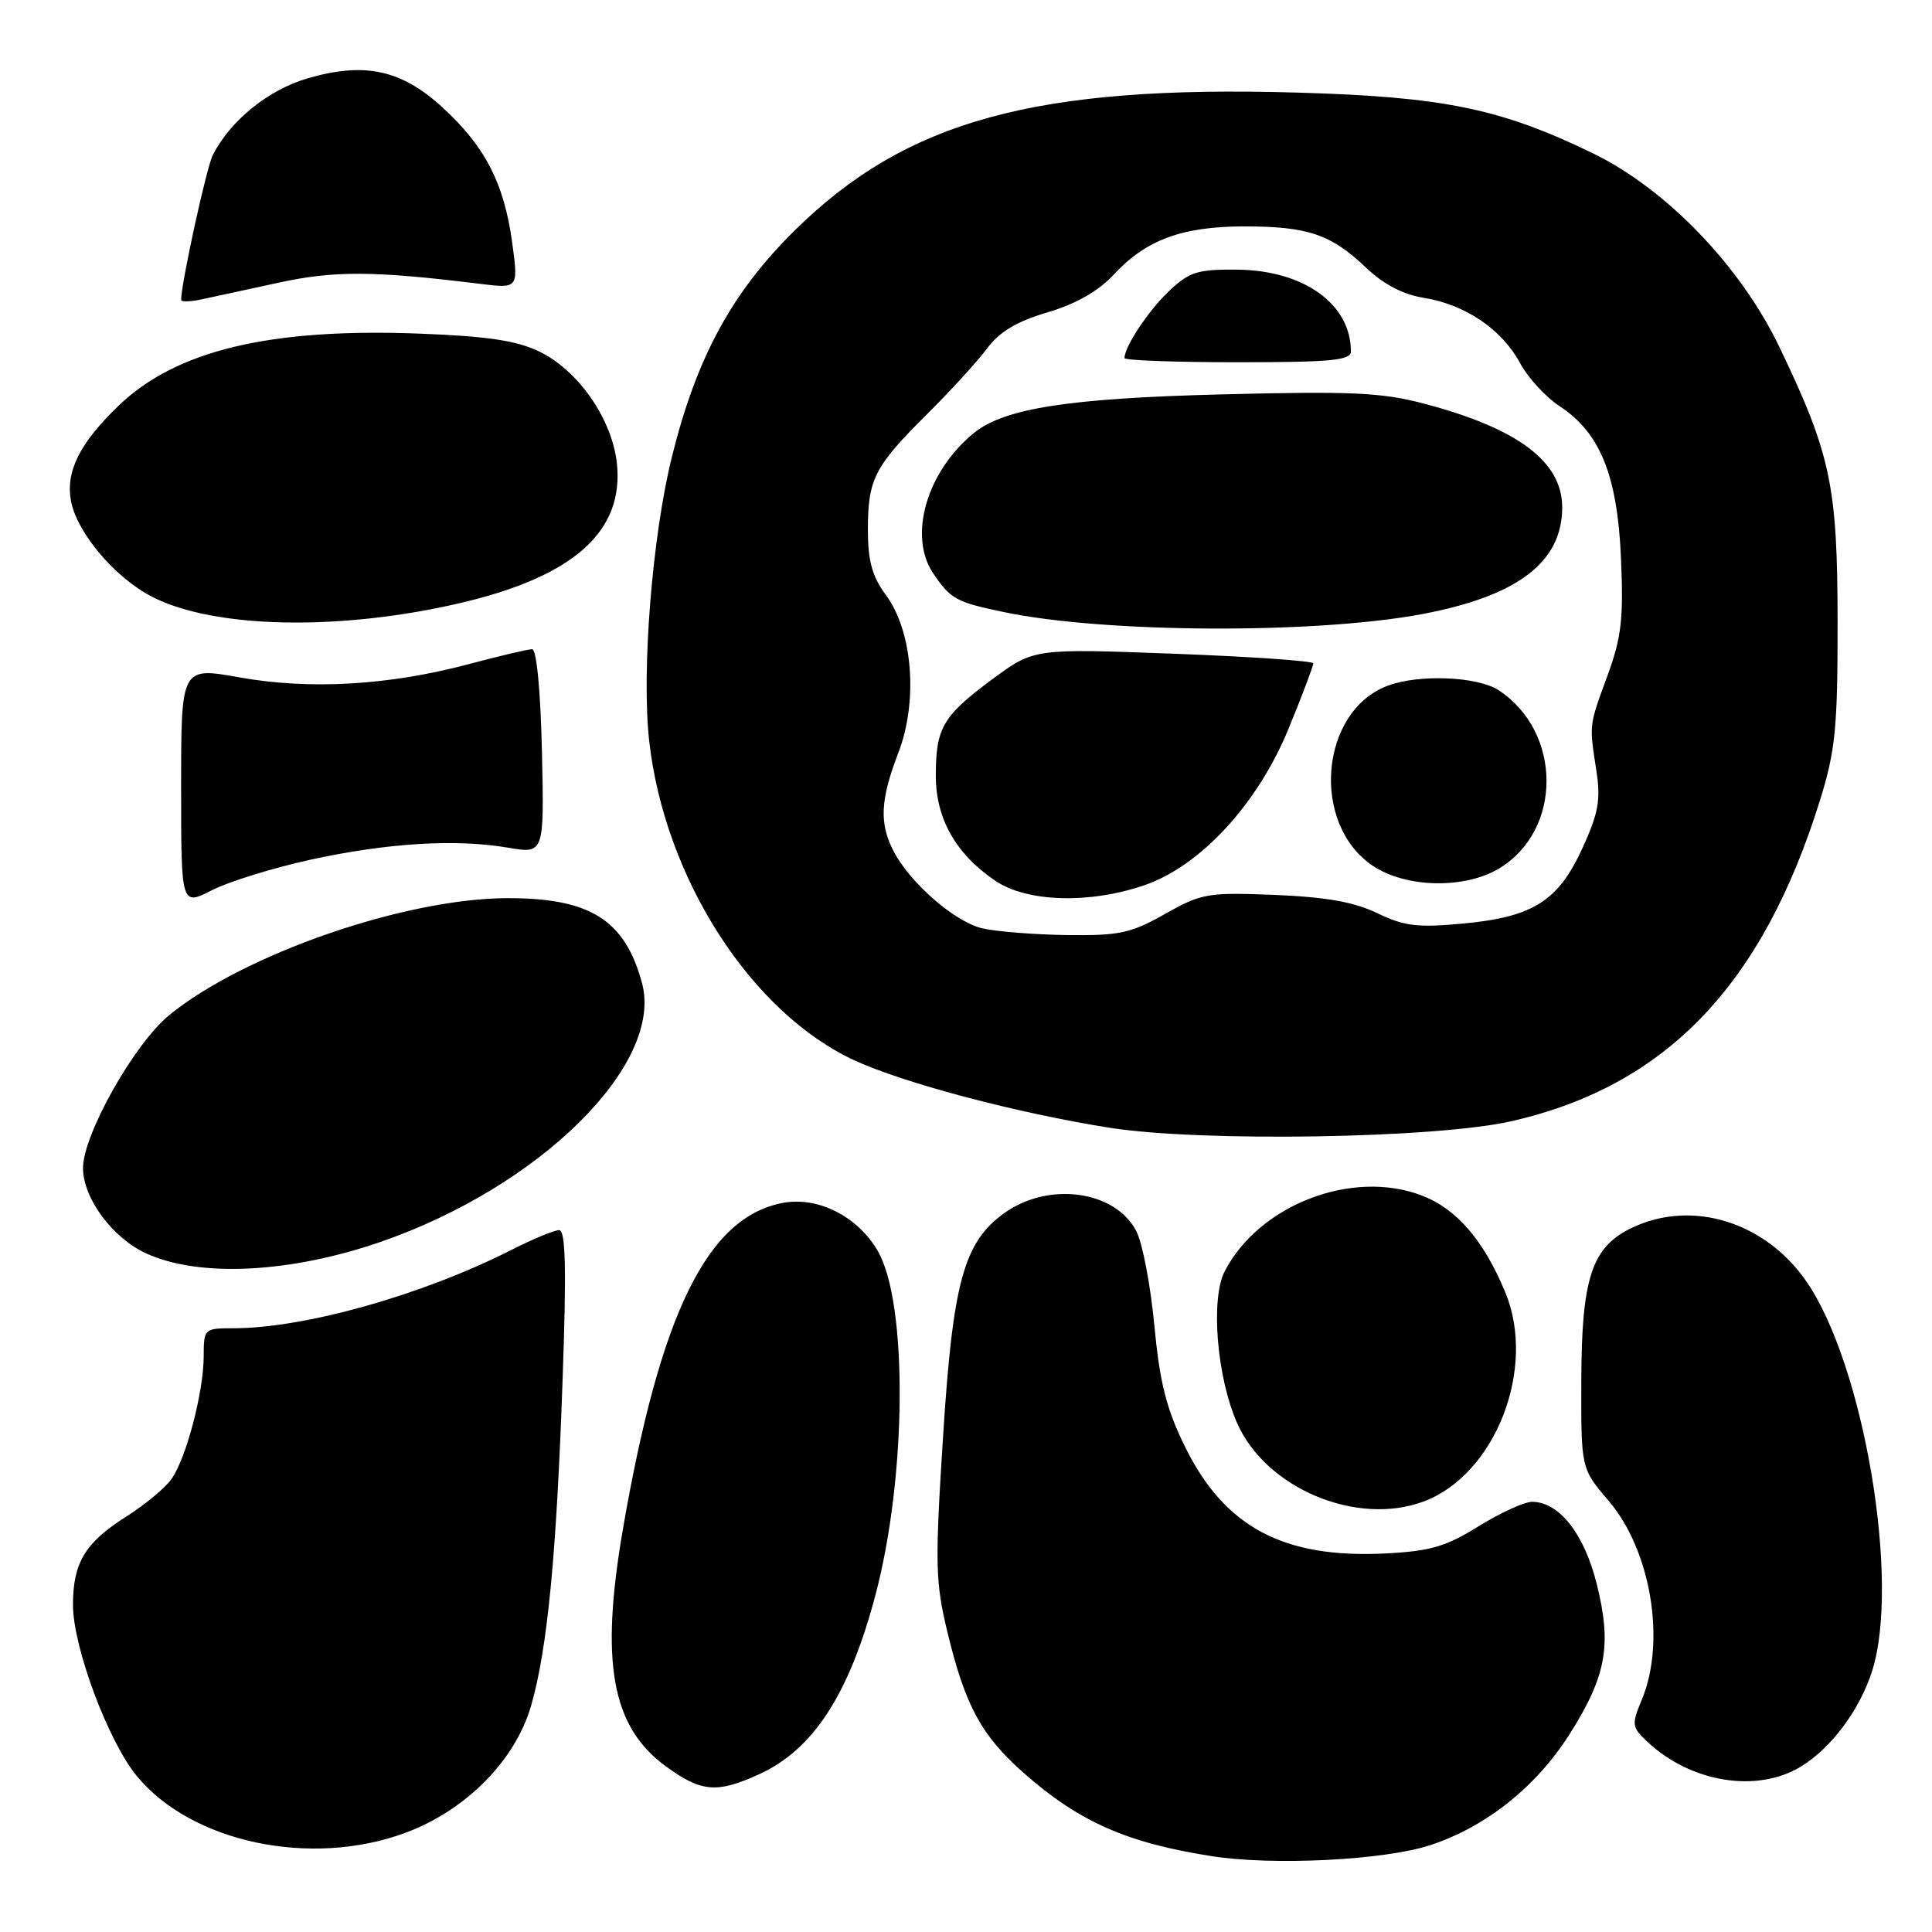 <?xml version="1.0" encoding="UTF-8" standalone="no"?>
<!DOCTYPE svg PUBLIC "-//W3C//DTD SVG 1.1//EN" "http://www.w3.org/Graphics/SVG/1.1/DTD/svg11.dtd" >
<svg xmlns="http://www.w3.org/2000/svg" xmlns:xlink="http://www.w3.org/1999/xlink" version="1.1" viewBox="0 0 256 256">
 <g >
 <path fill="currentColor"
d=" M 189.52 244.49 C 196.92 242.06 203.57 236.75 208.00 229.75 C 212.87 222.05 213.60 217.94 211.56 209.82 C 209.90 203.21 206.58 199.00 203.01 199.00 C 201.98 199.00 198.79 200.46 195.92 202.24 C 191.59 204.93 189.52 205.54 183.58 205.84 C 170.07 206.52 162.28 202.37 157.03 191.72 C 154.55 186.67 153.68 183.26 152.96 175.66 C 152.46 170.35 151.39 164.71 150.57 163.14 C 147.77 157.72 138.90 156.52 133.02 160.78 C 127.71 164.63 126.26 169.91 124.97 190.22 C 123.88 207.21 123.93 209.62 125.53 216.22 C 127.89 226.03 130.03 229.98 135.71 234.98 C 142.98 241.39 149.33 244.20 160.55 245.95 C 168.69 247.23 183.44 246.49 189.52 244.49 Z  M 53.71 242.86 C 61.75 239.88 68.29 233.26 70.38 225.99 C 72.54 218.47 73.74 206.09 74.55 182.75 C 75.07 168.08 74.95 163.00 74.09 163.00 C 73.45 163.00 70.60 164.18 67.75 165.63 C 55.92 171.62 40.37 176.00 30.91 176.00 C 27.06 176.00 27.00 176.06 26.99 179.75 C 26.97 184.47 24.69 193.18 22.73 195.97 C 21.92 197.14 19.20 199.39 16.70 200.98 C 11.26 204.42 9.67 207.08 9.67 212.66 C 9.67 218.23 14.33 230.73 18.13 235.34 C 25.39 244.15 41.20 247.49 53.71 242.86 Z  M 100.54 235.12 C 107.75 231.85 112.50 224.55 115.99 211.39 C 120.15 195.74 120.31 172.66 116.31 165.76 C 113.64 161.17 108.40 158.52 103.73 159.39 C 93.74 161.27 87.50 173.97 82.56 202.50 C 79.48 220.30 81.03 228.84 88.30 234.10 C 92.94 237.47 95.00 237.64 100.54 235.12 Z  M 238.63 234.08 C 242.63 231.65 246.39 226.61 248.04 221.50 C 251.85 209.68 246.99 180.82 239.33 169.76 C 233.88 161.89 224.20 158.91 216.28 162.67 C 210.91 165.22 209.56 169.31 209.53 183.05 C 209.50 194.60 209.50 194.60 213.15 198.86 C 218.76 205.42 220.78 217.50 217.54 225.24 C 216.17 228.53 216.22 228.85 218.29 230.80 C 224.07 236.21 232.83 237.62 238.63 234.08 Z  M 188.68 198.94 C 198.17 195.36 203.64 181.28 199.45 171.22 C 196.58 164.31 193.00 160.17 188.39 158.41 C 179.19 154.89 166.87 159.62 162.29 168.43 C 160.38 172.09 161.23 182.47 163.93 188.58 C 167.76 197.24 179.81 202.28 188.68 198.94 Z  M 50.39 164.57 C 71.54 157.28 87.97 141.02 85.07 130.26 C 82.81 121.90 78.22 119.00 67.28 119.01 C 53.70 119.02 32.29 126.43 22.40 134.53 C 17.78 138.32 11.00 150.35 11.00 154.77 C 11.00 158.78 14.92 164.06 19.40 166.10 C 26.44 169.29 38.41 168.70 50.39 164.57 Z  M 200.30 148.56 C 220.74 143.89 233.54 130.56 241.17 106.00 C 243.20 99.46 243.50 96.45 243.49 82.50 C 243.48 64.37 242.61 60.24 235.79 46.00 C 230.63 35.24 220.77 25.01 211.00 20.28 C 198.79 14.37 191.30 12.83 171.94 12.27 C 137.27 11.26 120.12 15.95 105.37 30.47 C 97.00 38.70 92.30 47.34 89.04 60.50 C 86.42 71.03 84.99 88.95 86.02 98.17 C 88.07 116.40 99.57 134.25 113.32 140.55 C 119.94 143.57 134.83 147.50 147.00 149.43 C 159.18 151.35 190.29 150.85 200.30 148.56 Z  M 41.11 113.92 C 51.35 111.69 60.37 111.14 67.31 112.32 C 72.11 113.14 72.11 113.14 71.81 99.58 C 71.62 91.39 71.10 86.02 70.50 86.02 C 69.95 86.03 66.12 86.93 62.00 88.03 C 51.48 90.82 41.03 91.42 31.75 89.76 C 24.00 88.37 24.00 88.37 24.00 104.21 C 24.00 120.04 24.00 120.04 28.08 117.96 C 30.33 116.81 36.19 115.00 41.11 113.92 Z  M 60.97 79.91 C 76.05 76.39 82.75 70.39 81.73 61.32 C 81.07 55.47 76.62 49.08 71.46 46.58 C 68.48 45.14 64.59 44.55 55.68 44.21 C 35.76 43.44 23.31 46.42 15.67 53.80 C 10.54 58.75 8.68 62.49 9.41 66.40 C 10.21 70.62 15.27 76.59 20.20 79.10 C 28.43 83.30 45.02 83.63 60.97 79.91 Z  M 37.00 37.44 C 44.31 35.85 49.60 35.88 63.60 37.61 C 68.70 38.24 68.70 38.24 67.86 32.10 C 66.79 24.30 64.31 19.47 58.73 14.32 C 53.22 9.24 48.36 8.17 40.77 10.38 C 35.57 11.89 30.54 15.95 28.20 20.54 C 27.37 22.15 24.00 37.57 24.00 39.74 C 24.00 40.02 25.24 39.99 26.75 39.66 C 28.26 39.34 32.88 38.34 37.00 37.44 Z  M 130.16 123.01 C 126.50 122.14 120.64 117.05 118.41 112.80 C 116.49 109.12 116.64 105.97 119.03 99.76 C 121.67 92.90 120.95 83.67 117.39 78.85 C 115.57 76.38 115.00 74.33 115.00 70.24 C 115.00 63.48 115.85 61.82 122.84 54.88 C 125.95 51.79 129.53 47.87 130.80 46.16 C 132.44 43.96 134.72 42.59 138.80 41.39 C 142.60 40.26 145.53 38.59 147.59 36.37 C 151.86 31.77 156.66 30.00 164.90 30.00 C 173.28 30.00 176.38 31.05 181.00 35.46 C 183.33 37.68 185.91 39.03 188.73 39.48 C 194.18 40.37 199.00 43.64 201.41 48.10 C 202.46 50.05 204.82 52.62 206.64 53.81 C 212.04 57.35 214.32 63.00 214.79 74.00 C 215.14 81.97 214.85 84.46 213.01 89.50 C 210.52 96.29 210.57 95.89 211.53 102.14 C 212.12 105.98 211.80 107.76 209.69 112.37 C 206.46 119.42 203.14 121.51 193.82 122.38 C 187.83 122.94 186.06 122.72 182.50 121.00 C 179.44 119.52 175.71 118.86 168.89 118.58 C 160.03 118.23 159.21 118.37 154.38 121.10 C 149.86 123.66 148.33 123.99 141.38 123.90 C 137.05 123.84 132.00 123.44 130.16 123.01 Z  M 151.57 117.32 C 159.06 114.78 166.65 106.54 170.77 96.49 C 172.57 92.09 174.03 88.23 174.02 87.90 C 174.01 87.58 165.68 87.00 155.50 86.62 C 137.01 85.93 137.01 85.93 131.53 89.97 C 124.92 94.86 124.00 96.43 124.00 102.79 C 124.00 108.50 126.66 113.18 131.92 116.73 C 136.09 119.54 144.33 119.79 151.57 117.32 Z  M 198.70 115.04 C 207.05 109.95 206.98 96.97 198.58 91.46 C 195.77 89.62 187.96 89.31 183.85 90.87 C 174.87 94.28 173.65 109.18 181.90 114.72 C 186.31 117.68 194.13 117.83 198.70 115.04 Z  M 188.50 81.36 C 201.12 78.97 207.00 74.48 207.00 67.23 C 207.00 61.19 201.18 56.80 188.83 53.52 C 183.11 52.00 179.23 51.82 161.83 52.26 C 141.66 52.77 133.10 54.10 129.08 57.35 C 122.77 62.47 120.29 71.06 123.69 76.03 C 126.00 79.40 126.69 79.78 133.00 81.10 C 146.36 83.91 174.36 84.03 188.50 81.36 Z  M 179.00 46.57 C 179.00 40.29 172.78 35.82 163.94 35.73 C 158.65 35.68 157.59 36.02 154.88 38.59 C 152.16 41.17 149.00 45.94 149.00 47.45 C 149.00 47.75 155.75 48.00 164.00 48.00 C 176.36 48.00 179.00 47.75 179.00 46.57 Z "/>
</g>
</svg>
